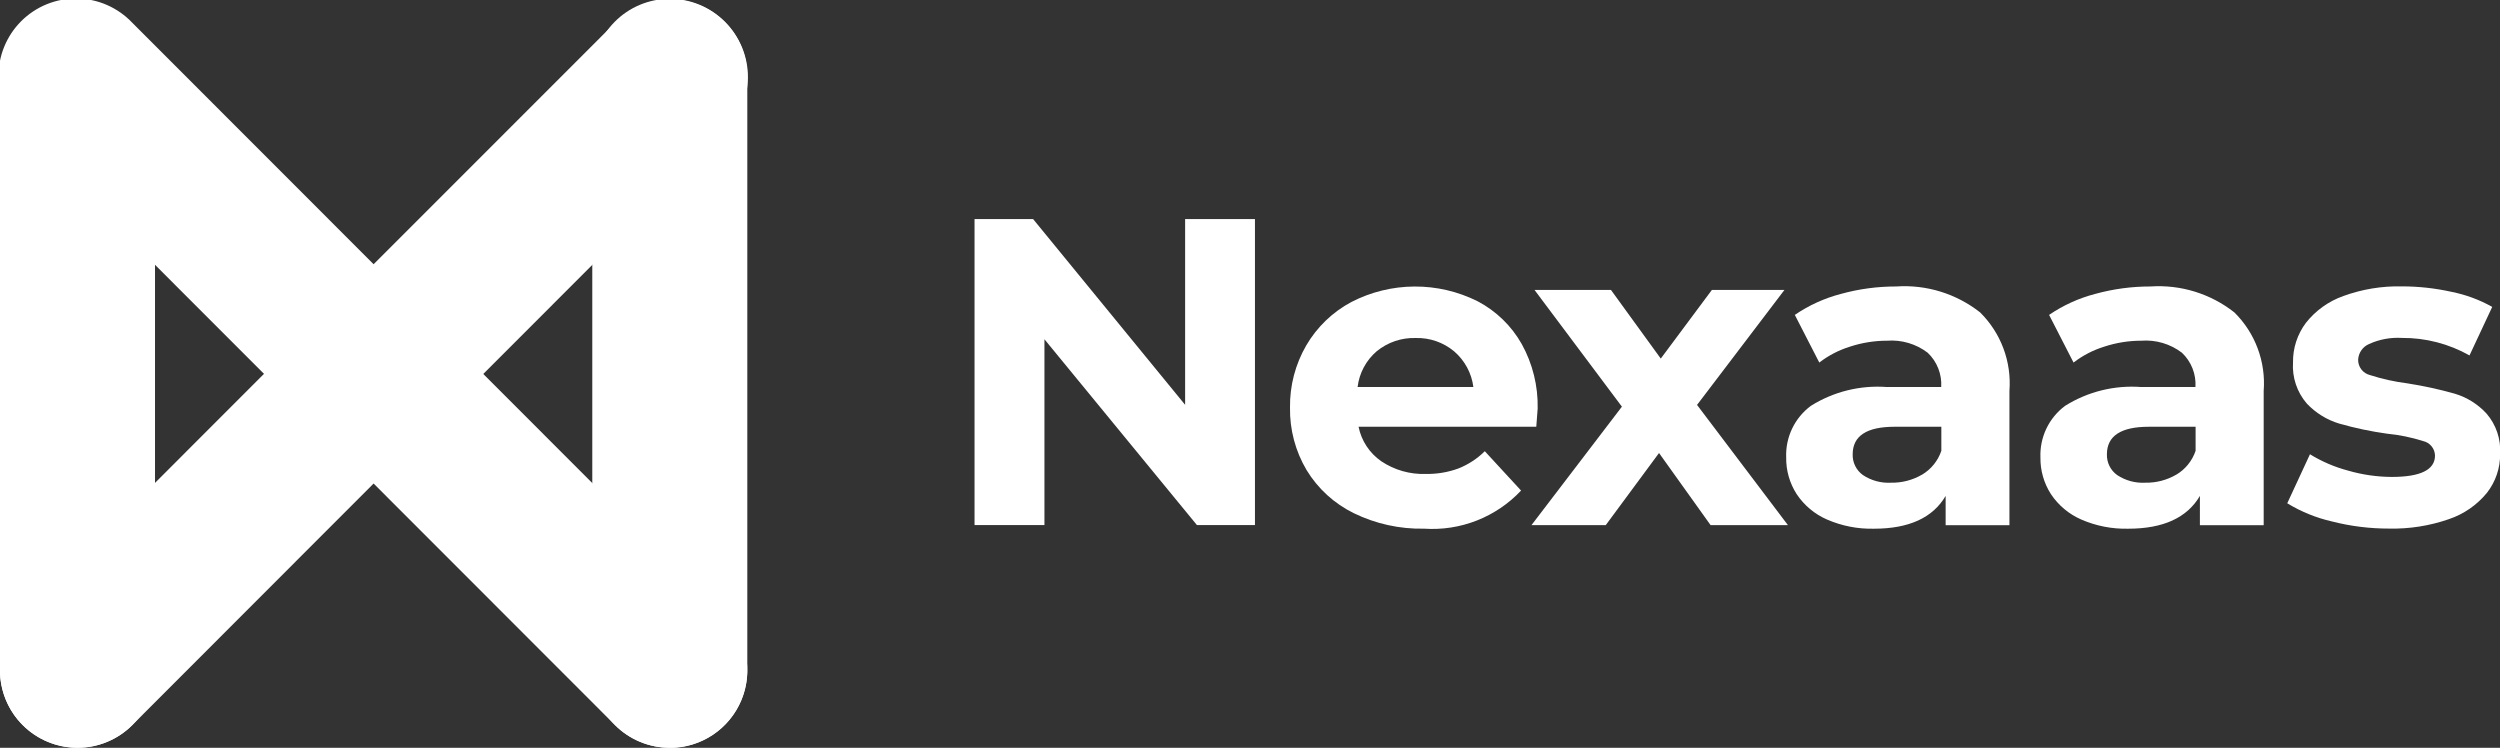 <svg width="224" height="67" viewBox="0 0 224 67" fill="none" xmlns="http://www.w3.org/2000/svg">
<rect x="0" y="0" width="224" height="67" fill="#333333" stroke="none"/>
<g clip-path="url(#clip0_1_72)">
<path d="M6.945 67C5.103 67 3.337 66.268 2.034 64.965C0.732 63.661 -6.10352e-05 61.894 -6.10352e-05 60.05V6.95C0.028 5.125 0.772 3.385 2.071 2.104C3.37 0.824 5.121 0.106 6.944 0.106C8.768 0.106 10.519 0.824 11.818 2.104C13.117 3.385 13.861 5.125 13.889 6.95V60.05C13.889 61.893 13.158 63.661 11.855 64.964C10.553 66.267 8.787 67 6.945 67Z" fill="white"/>
<path d="M60.014 67C58.172 67 56.405 66.268 55.103 64.965C53.8 63.661 53.069 61.894 53.069 60.05V6.95C53.054 6.028 53.224 5.113 53.566 4.258C53.909 3.402 54.418 2.624 55.065 1.967C55.711 1.31 56.481 0.789 57.331 0.433C58.18 0.077 59.092 -0.106 60.013 -0.106C60.934 -0.106 61.846 0.077 62.696 0.433C63.545 0.789 64.315 1.31 64.962 1.967C65.608 2.624 66.117 3.402 66.46 4.258C66.802 5.113 66.972 6.028 66.958 6.95V60.05C66.958 61.893 66.226 63.661 64.924 64.964C63.622 66.267 61.856 67 60.014 67Z" fill="white"/>
<path d="M6.944 67C5.569 67.001 4.224 66.594 3.081 65.83C1.938 65.066 1.046 63.98 0.52 62.709C-0.005 61.438 -0.142 60.039 0.127 58.69C0.396 57.34 1.059 56.102 2.033 55.13L28.566 28.579C29.873 27.299 31.633 26.586 33.462 26.596C35.291 26.606 37.042 27.337 38.336 28.631C39.629 29.925 40.36 31.678 40.37 33.508C40.379 35.338 39.667 37.099 38.388 38.407L11.854 64.964C11.21 65.611 10.445 66.123 9.602 66.472C8.759 66.822 7.856 67.001 6.944 67Z" fill="white"/>
<path d="M33.48 40.449C32.105 40.45 30.761 40.043 29.618 39.279C28.474 38.515 27.583 37.428 27.057 36.157C26.531 34.886 26.394 33.487 26.664 32.138C26.933 30.789 27.596 29.55 28.57 28.579L55.105 2.042C55.747 1.386 56.513 0.863 57.359 0.504C58.204 0.146 59.112 -0.041 60.031 -0.046C60.949 -0.051 61.859 0.126 62.709 0.476C63.558 0.825 64.33 1.339 64.979 1.989C65.629 2.639 66.143 3.411 66.492 4.261C66.841 5.111 67.018 6.022 67.013 6.941C67.008 7.86 66.822 8.768 66.463 9.614C66.105 10.461 65.583 11.227 64.926 11.87L38.391 38.421C37.746 39.066 36.981 39.577 36.138 39.925C35.295 40.273 34.392 40.451 33.48 40.449Z" fill="white"/>
<path d="M60.012 67C59.1 67.001 58.197 66.822 57.354 66.472C56.511 66.123 55.745 65.611 55.101 64.964L2.033 11.863C1.359 11.225 0.819 10.458 0.446 9.607C0.073 8.756 -0.125 7.839 -0.138 6.91C-0.15 5.982 0.023 5.06 0.373 4.199C0.722 3.338 1.241 2.557 1.897 1.9C2.554 1.243 3.336 0.725 4.196 0.376C5.056 0.027 5.978 -0.146 6.906 -0.133C7.834 -0.12 8.751 0.08 9.6 0.453C10.45 0.827 11.217 1.367 11.855 2.042L64.923 55.143C65.897 56.115 66.56 57.353 66.829 58.703C67.098 60.052 66.961 61.45 66.435 62.722C65.909 63.993 65.018 65.079 63.875 65.843C62.731 66.607 61.387 67.014 60.012 67.013V67Z" fill="white"/>
<path d="M112.444 19.628V47.045H107.244L93.582 30.398V47.045H87.319V19.628H92.565L106.187 36.273V19.628H112.444Z" fill="white"/>
<path d="M137.651 38.237H121.726C121.98 39.491 122.709 40.598 123.76 41.327C124.938 42.117 126.336 42.516 127.753 42.465C128.746 42.483 129.735 42.318 130.668 41.977C131.554 41.626 132.36 41.1 133.038 40.429L136.288 43.955C135.181 45.131 133.829 46.047 132.326 46.638C130.824 47.228 129.209 47.478 127.599 47.369C125.417 47.413 123.257 46.936 121.297 45.979C119.549 45.123 118.083 43.785 117.072 42.122C116.067 40.429 115.552 38.489 115.585 36.52C115.556 34.561 116.062 32.631 117.047 30.938C118.008 29.298 119.403 27.956 121.079 27.062C122.829 26.158 124.769 25.682 126.738 25.672C128.708 25.662 130.652 26.118 132.412 27.003C134.062 27.873 135.428 29.199 136.346 30.823C137.325 32.588 137.818 34.582 137.775 36.6C137.77 36.674 137.729 37.219 137.651 38.237ZM123.364 31.462C122.406 32.277 121.791 33.424 121.641 34.673H132.014C131.854 33.432 131.241 32.295 130.291 31.481C129.327 30.676 128.102 30.251 126.846 30.286C125.582 30.246 124.346 30.664 123.364 31.462Z" fill="white"/>
<path d="M153.269 47.052L148.649 40.589L143.875 47.052H137.22L145.323 36.437L137.493 25.979H144.343L148.805 32.129L153.384 25.979H159.885L152.055 36.28L160.197 47.05L153.269 47.052Z" fill="white"/>
<path d="M177.422 27.995C178.343 28.906 179.055 30.007 179.508 31.221C179.961 32.435 180.144 33.734 180.045 35.026V47.059H174.329V44.434C173.181 46.392 171.041 47.371 167.909 47.372C166.464 47.407 165.028 47.126 163.702 46.55C162.595 46.069 161.65 45.278 160.981 44.273C160.351 43.293 160.024 42.149 160.042 40.984C160.007 40.092 160.191 39.204 160.576 38.399C160.962 37.594 161.538 36.895 162.254 36.363C164.291 35.087 166.683 34.497 169.079 34.678H173.933C173.968 34.108 173.877 33.537 173.667 33.006C173.458 32.474 173.134 31.996 172.719 31.603C171.678 30.811 170.383 30.428 169.079 30.527C167.955 30.527 166.838 30.705 165.77 31.055C164.772 31.363 163.836 31.847 163.008 32.484L160.816 28.215C162.074 27.355 163.471 26.719 164.945 26.335C166.558 25.89 168.223 25.665 169.896 25.668C172.606 25.484 175.288 26.313 177.422 27.995ZM172.222 42.527C173.031 42.043 173.642 41.286 173.944 40.392V38.237H169.757C167.252 38.237 166 39.06 166 40.706C165.988 41.068 166.066 41.427 166.226 41.751C166.387 42.076 166.625 42.356 166.919 42.566C167.665 43.061 168.551 43.301 169.445 43.25C170.417 43.268 171.375 43.017 172.215 42.527H172.222Z" fill="white"/>
<path d="M200.203 27.995C201.125 28.906 201.837 30.007 202.29 31.221C202.743 32.435 202.926 33.734 202.826 35.026V47.059H197.111V44.434C195.962 46.392 193.822 47.371 190.69 47.372C189.245 47.407 187.809 47.126 186.483 46.55C185.376 46.069 184.432 45.278 183.763 44.273C183.132 43.293 182.806 42.149 182.823 40.984C182.789 40.092 182.972 39.205 183.357 38.399C183.742 37.594 184.317 36.895 185.033 36.363C187.071 35.087 189.462 34.497 191.859 34.678H196.713C196.748 34.108 196.658 33.537 196.448 33.005C196.238 32.474 195.914 31.995 195.499 31.603C194.458 30.811 193.163 30.428 191.859 30.527C190.735 30.527 189.619 30.706 188.552 31.055C187.553 31.363 186.618 31.847 185.789 32.485L183.599 28.215C184.857 27.355 186.254 26.719 187.728 26.335C189.341 25.89 191.006 25.666 192.679 25.668C195.389 25.485 198.07 26.314 200.203 27.995ZM195.003 42.527C195.813 42.043 196.424 41.286 196.726 40.392V38.237H192.536C190.032 38.237 188.779 39.06 188.779 40.706C188.768 41.068 188.846 41.427 189.006 41.751C189.166 42.076 189.405 42.356 189.699 42.566C190.445 43.061 191.331 43.301 192.224 43.25C193.197 43.268 194.156 43.017 194.996 42.527H195.003Z" fill="white"/>
<path d="M208.931 46.719C207.521 46.396 206.173 45.847 204.938 45.093L206.973 40.702C208.033 41.354 209.183 41.847 210.386 42.166C211.658 42.536 212.975 42.727 214.3 42.733C216.884 42.733 218.176 42.094 218.176 40.815C218.169 40.512 218.061 40.221 217.87 39.987C217.678 39.752 217.415 39.589 217.12 39.522C216.063 39.186 214.973 38.963 213.87 38.857C212.428 38.656 211.002 38.355 209.602 37.956C208.489 37.622 207.484 37.001 206.687 36.154C205.809 35.137 205.366 33.815 205.454 32.473C205.436 31.196 205.842 29.949 206.609 28.928C207.48 27.823 208.647 26.988 209.974 26.52C211.648 25.912 213.42 25.62 215.201 25.659C216.695 25.659 218.185 25.823 219.643 26.146C220.927 26.401 222.162 26.857 223.303 27.498L221.268 31.846C219.417 30.802 217.325 30.261 215.201 30.278C214.192 30.218 213.183 30.406 212.264 30.826C211.985 30.945 211.746 31.141 211.574 31.39C211.401 31.64 211.303 31.933 211.289 32.236C211.286 32.55 211.388 32.856 211.58 33.105C211.772 33.353 212.042 33.53 212.347 33.606C213.444 33.958 214.571 34.208 215.714 34.351C217.139 34.573 218.55 34.88 219.939 35.272C221.036 35.599 222.023 36.217 222.797 37.06C223.655 38.058 224.09 39.35 224.011 40.663C224.026 41.925 223.612 43.154 222.836 44.15C221.941 45.247 220.753 46.068 219.411 46.519C217.694 47.115 215.885 47.401 214.068 47.361C212.335 47.365 210.609 47.149 208.931 46.719Z" fill="white"/>
</g>
<defs>
<clipPath id="clip0_1_72">
<rect width="224" height="67" fill="white"/>
</clipPath>
</defs>
</svg>
